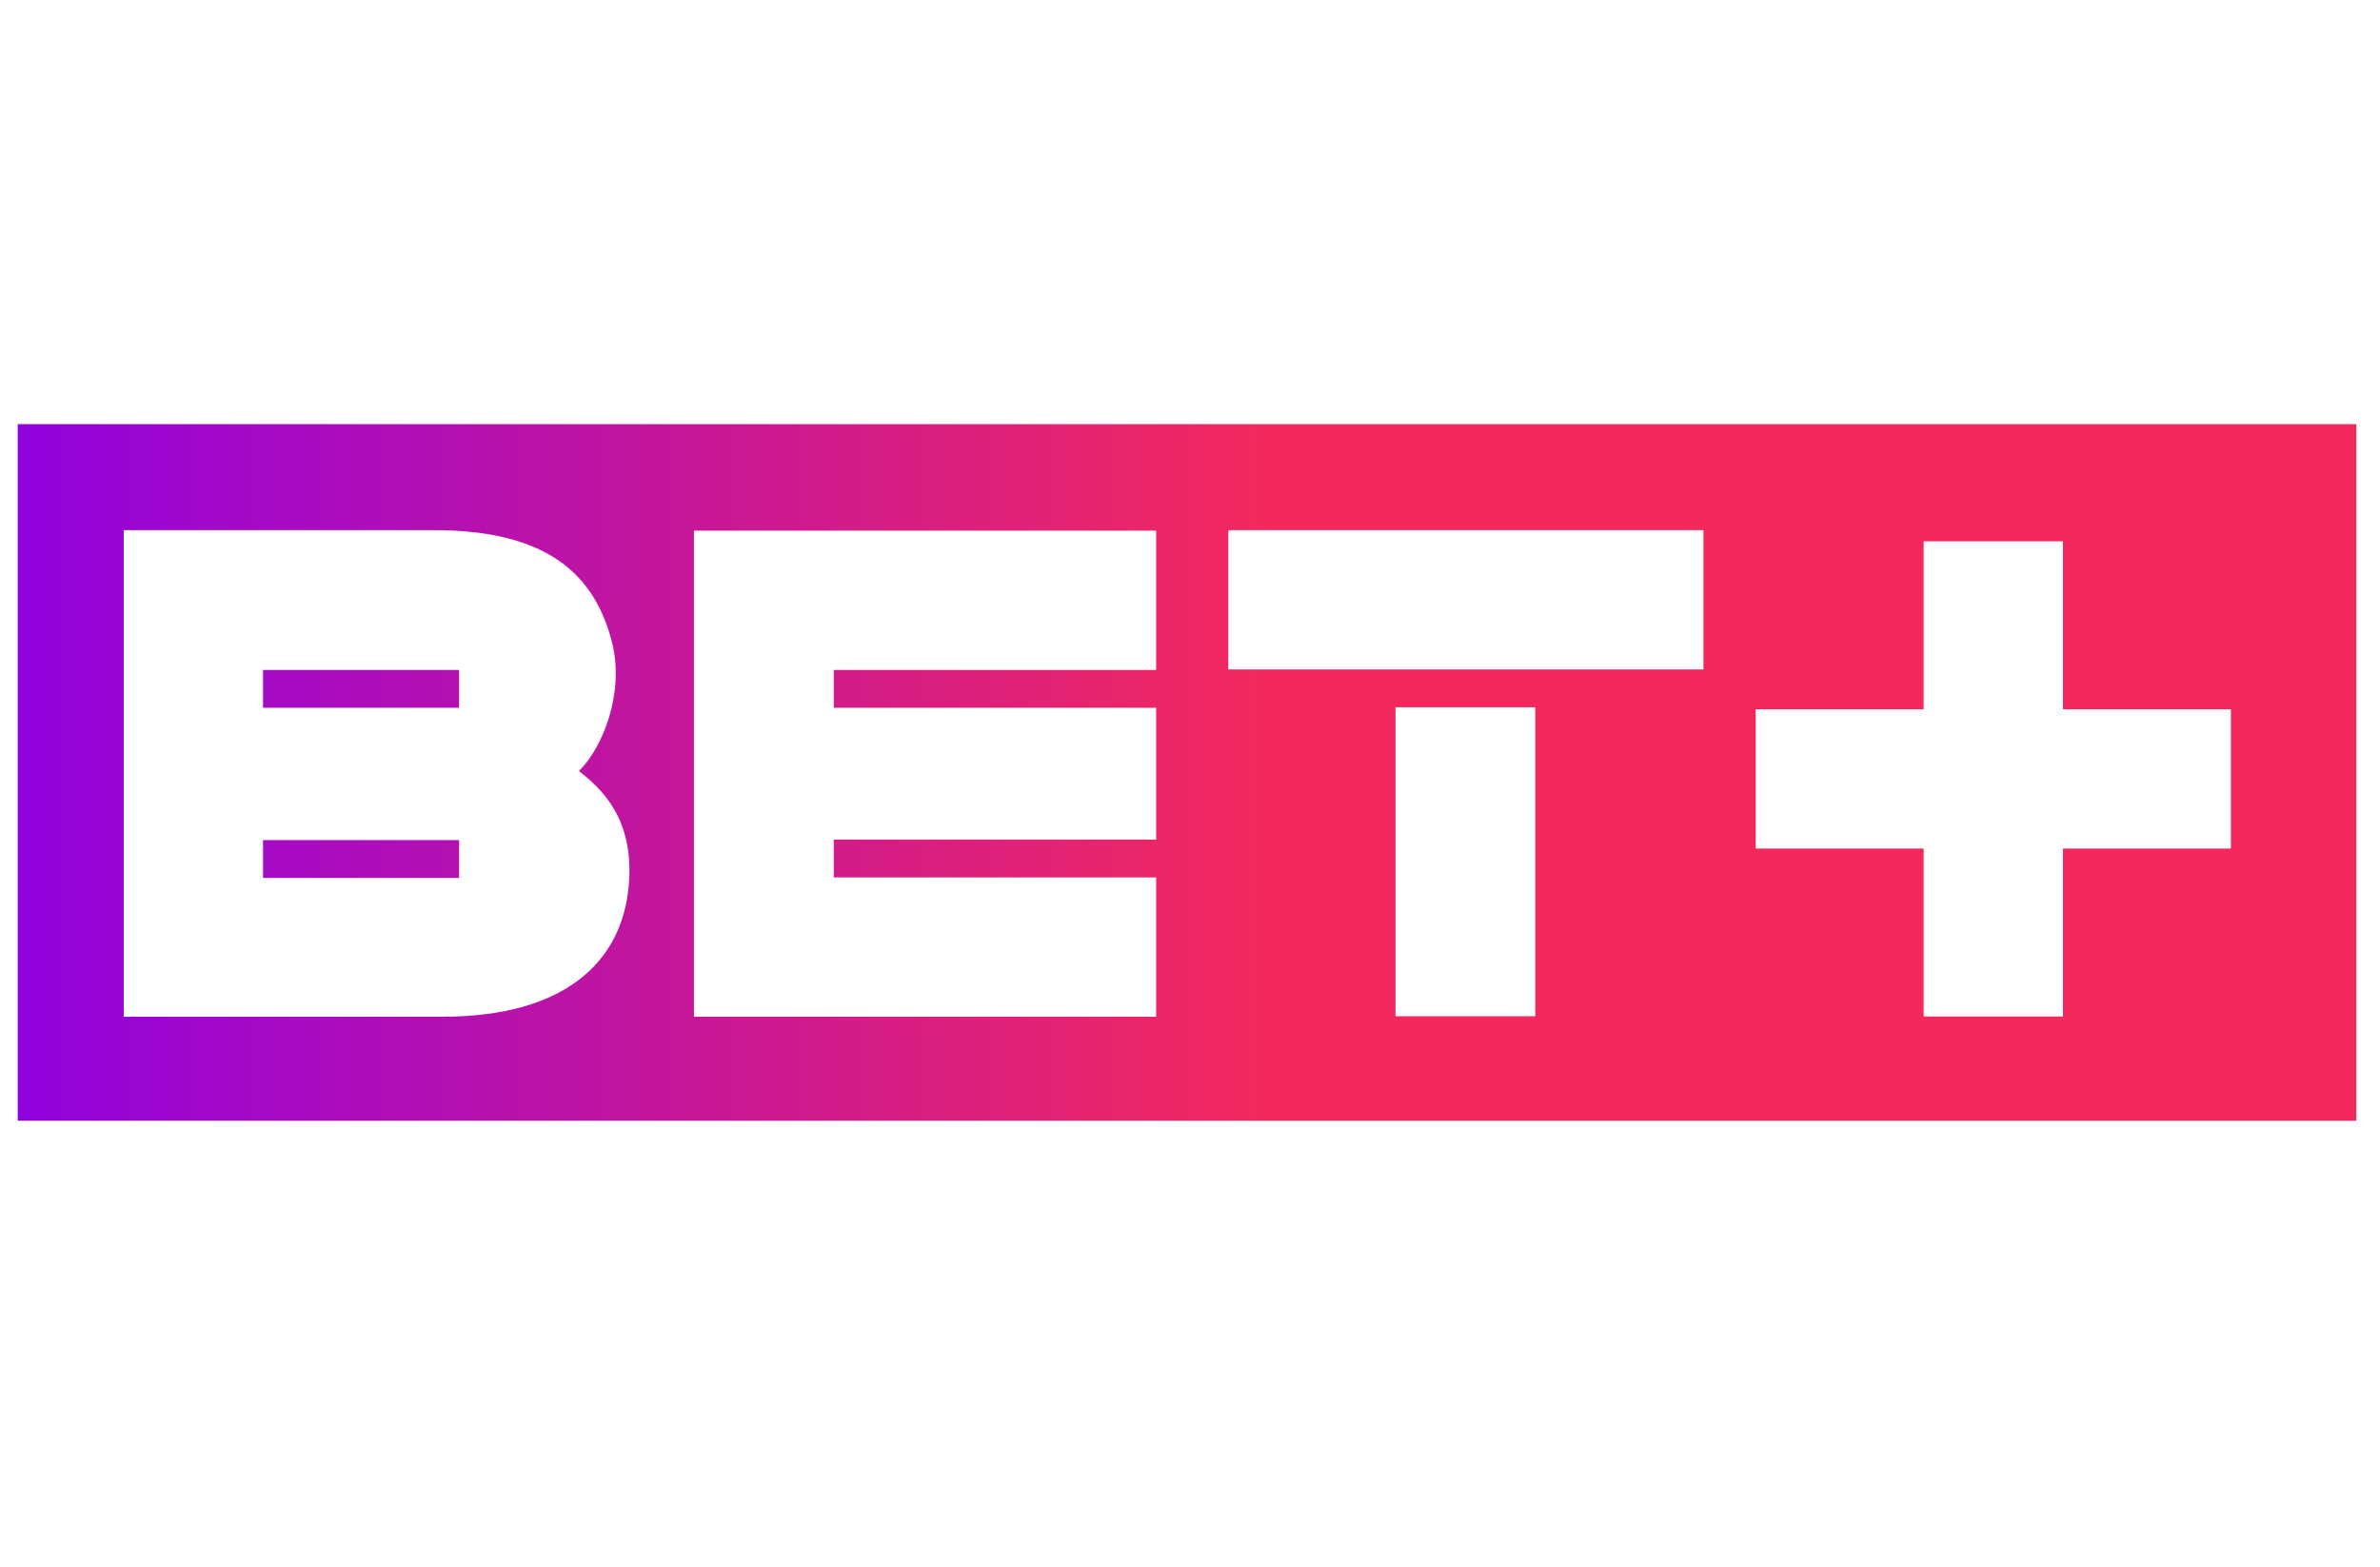 <svg width="82" height="54" viewBox="0 0 82 54" fill="none" xmlns="http://www.w3.org/2000/svg">
<g clip-path="url(#clip0_399_5074)">
<path fill-rule="evenodd" clip-rule="evenodd" d="M0.611 38.613V14.613H81.183V38.613H0.611ZM39.834 18.282H23.909V35.03H39.834V30.23H28.726V28.928H39.834V24.385H28.726V23.082H39.834V18.282ZM48.08 35.013H52.897V24.368H48.08V35.013ZM42.32 23.065H58.691V18.265H42.32V23.065ZM15.234 35.03C19.52 35.03 21.44 33.093 21.663 30.505C21.869 28.156 20.669 27.145 19.948 26.562C20.771 25.756 21.509 23.888 21.097 22.173C20.497 19.756 18.817 18.265 14.943 18.265H4.263V35.03H15.234ZM15.817 23.082H9.063V24.385H15.817V23.082ZM15.817 28.945H9.063V30.248H15.817V28.945ZM71.077 24.436V18.651H66.277V24.436H60.491V29.236H66.277V35.022H71.077V29.236H76.863V24.436H71.077Z" fill="url(#paint0_linear_399_5074)"/>
</g>
<defs>
<linearGradient id="paint0_linear_399_5074" x1="43.468" y1="36.042" x2="0.611" y2="36.042" gradientUnits="userSpaceOnUse">
<stop stop-color="#F3295E"/>
<stop offset="1" stop-color="#9202DE"/>
</linearGradient>
<clipPath id="clip0_399_5074">
<rect width="80.571" height="53" fill="white" transform="translate(0.611 0.113)"/>
</clipPath>
</defs>
</svg>
